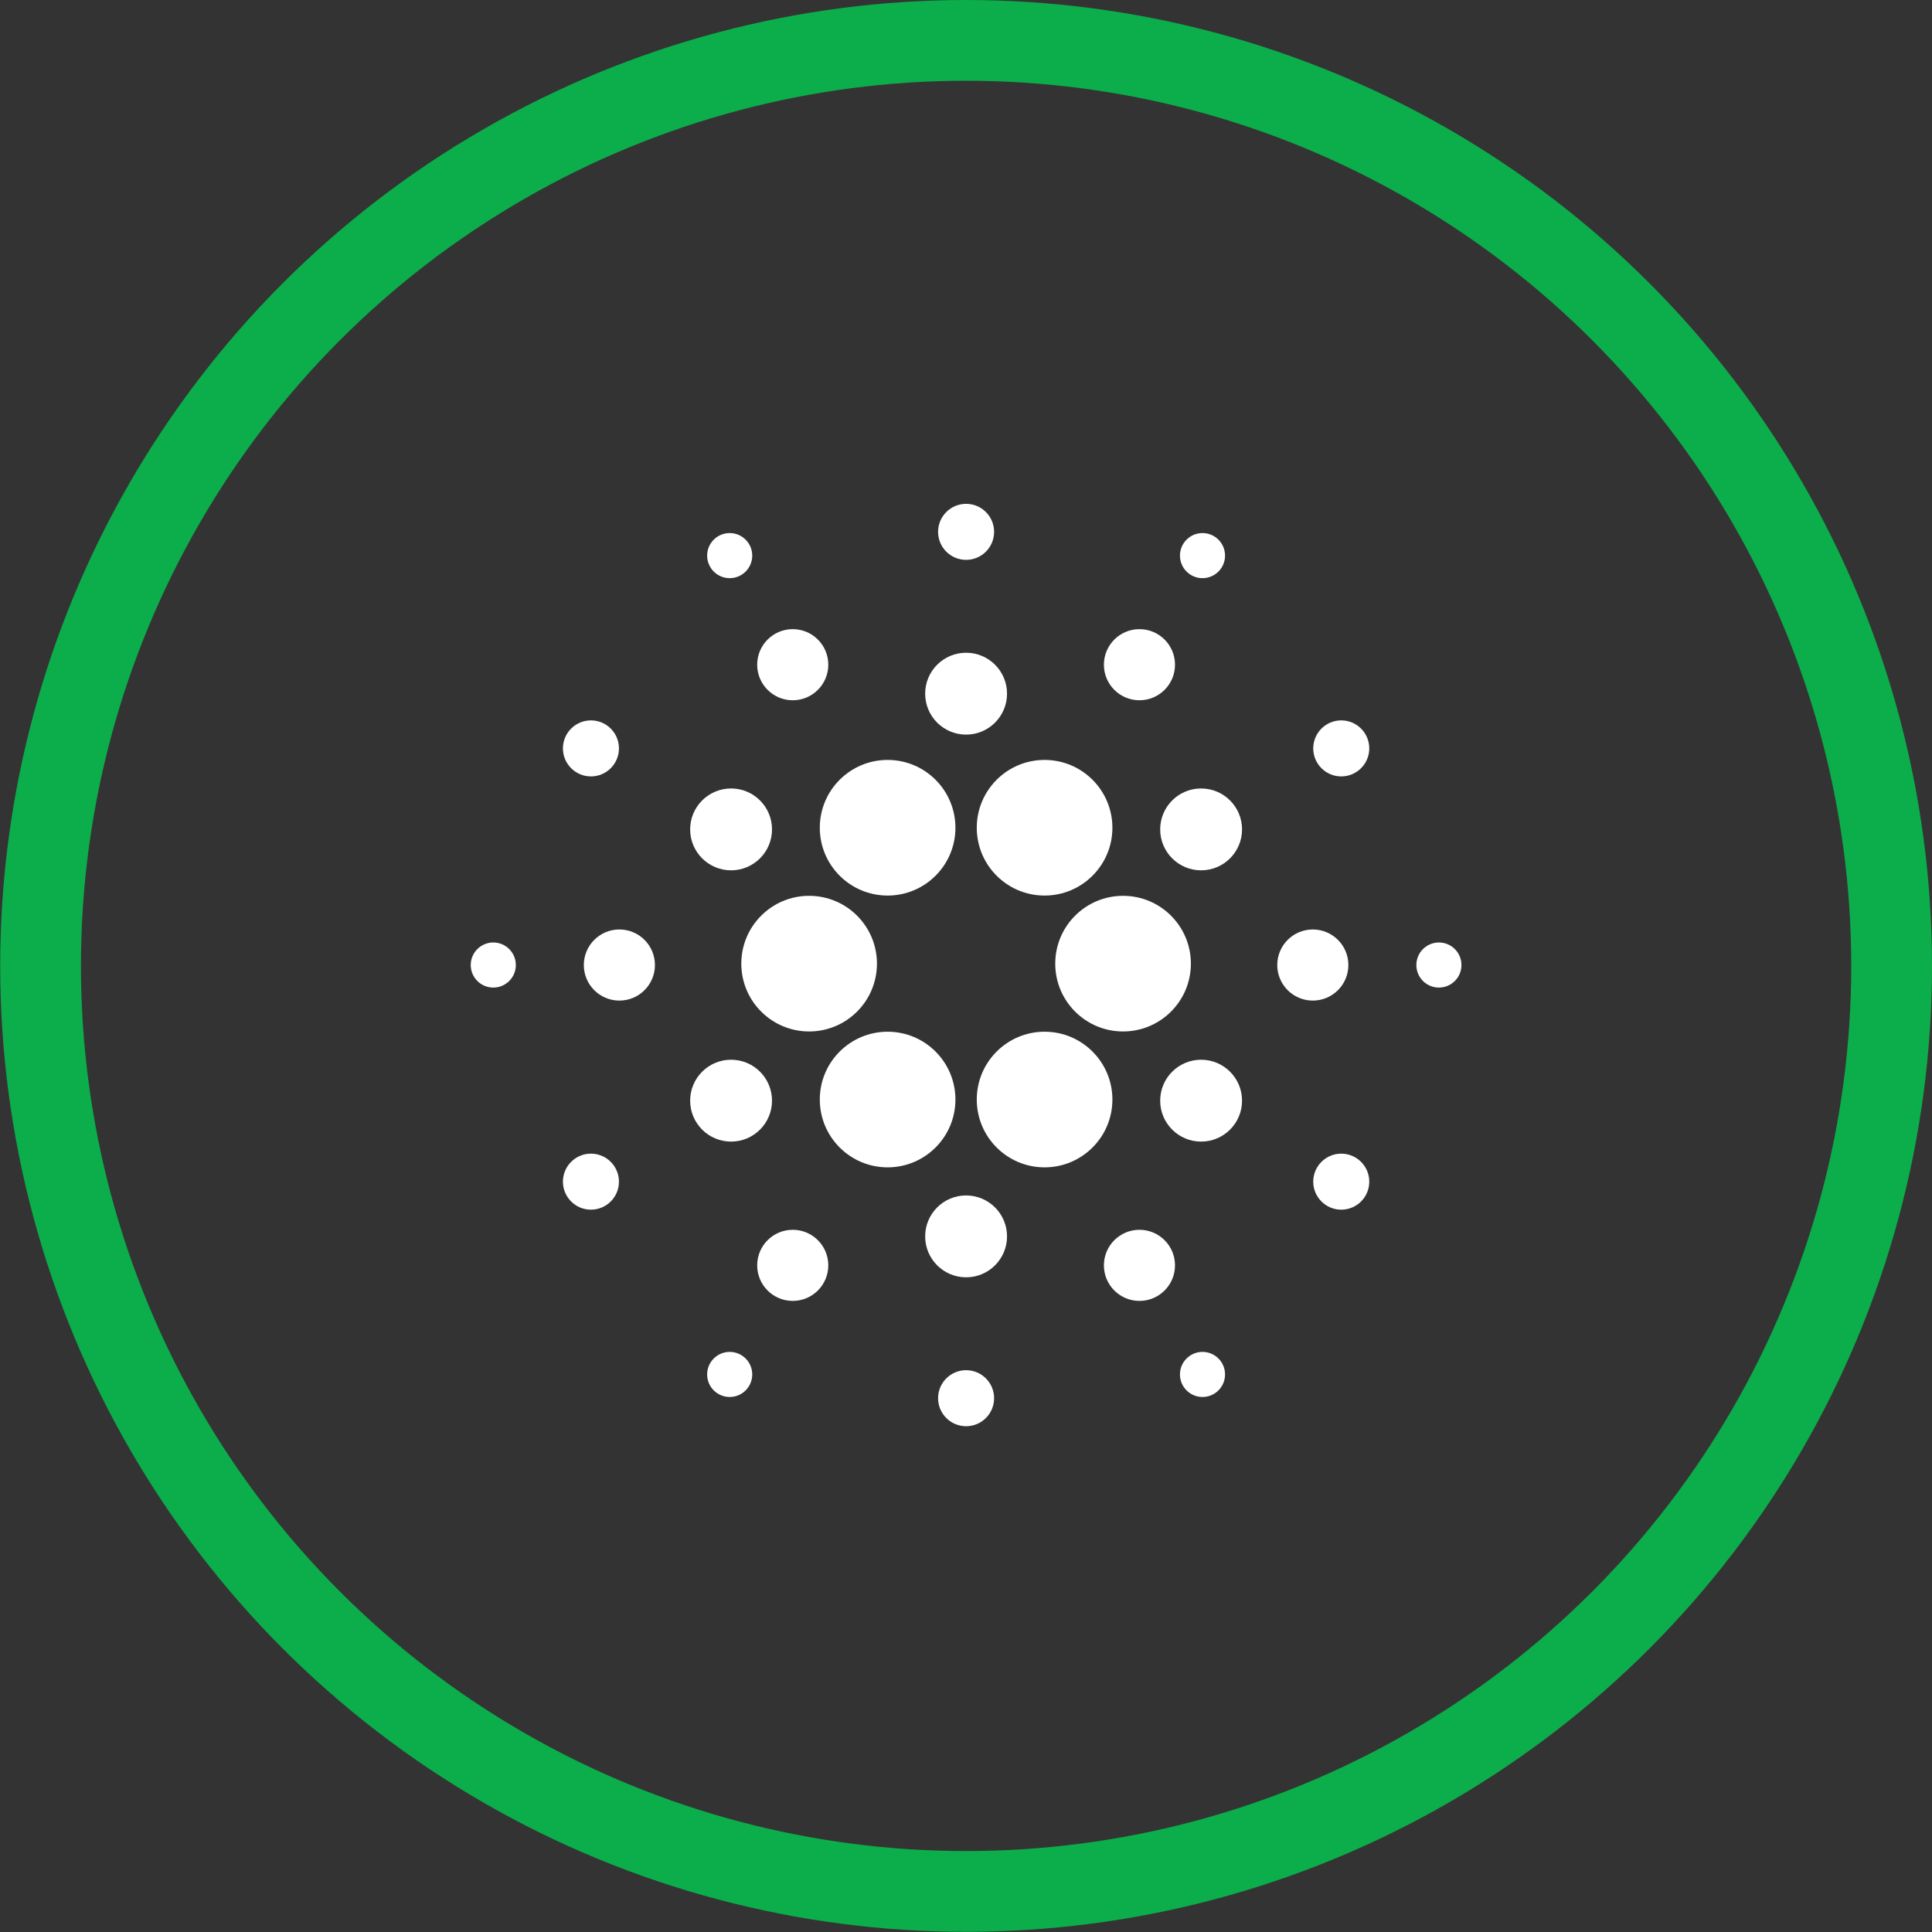 <svg width="311" height="311" viewBox="0 0 311 311" fill="none" xmlns="http://www.w3.org/2000/svg">
<rect x="0" y="0" width="311" height="311" fill="#333333" stroke="none"/>
<circle cx="155.515" cy="155.485" r="148.985" stroke="#0CAD4B" stroke-width="13"/>
<path d="M130.248 166.037C136.277 166.037 141.165 161.149 141.165 155.12C141.165 149.091 136.277 144.204 130.248 144.204C124.219 144.204 119.331 149.091 119.331 155.12C119.331 161.149 124.219 166.037 130.248 166.037Z" fill="white"/>
<path d="M180.783 166.037C186.812 166.037 191.7 161.149 191.7 155.12C191.7 149.091 186.812 144.204 180.783 144.204C174.754 144.204 169.866 149.091 169.866 155.12C169.866 161.149 174.754 166.037 180.783 166.037Z" fill="white"/>
<path d="M142.882 187.912C148.911 187.912 153.798 183.024 153.798 176.995C153.798 170.966 148.911 166.079 142.882 166.079C136.853 166.079 131.965 170.966 131.965 176.995C131.965 183.024 136.853 187.912 142.882 187.912Z" fill="white"/>
<path d="M168.149 144.161C174.178 144.161 179.066 139.274 179.066 133.245C179.066 127.216 174.178 122.328 168.149 122.328C162.12 122.328 157.233 127.216 157.233 133.245C157.233 139.274 162.12 144.161 168.149 144.161Z" fill="white"/>
<path d="M168.149 187.912C174.178 187.912 179.066 183.024 179.066 176.995C179.066 170.966 174.178 166.079 168.149 166.079C162.12 166.079 157.233 170.966 157.233 176.995C157.233 183.024 162.12 187.912 168.149 187.912Z" fill="white"/>
<path d="M142.882 144.161C148.911 144.161 153.798 139.274 153.798 133.245C153.798 127.216 148.911 122.328 142.882 122.328C136.853 122.328 131.965 127.216 131.965 133.245C131.965 139.274 136.853 144.161 142.882 144.161Z" fill="white"/>
<path d="M211.327 161.067C214.488 161.067 217.051 158.505 217.051 155.344C217.051 152.183 214.488 149.62 211.327 149.62C208.166 149.62 205.604 152.183 205.604 155.344C205.604 158.505 208.166 161.067 211.327 161.067Z" fill="white"/>
<path d="M99.704 161.067C102.865 161.067 105.427 158.505 105.427 155.344C105.427 152.183 102.865 149.62 99.704 149.62C96.543 149.62 93.98 152.183 93.98 155.344C93.98 158.505 96.543 161.067 99.704 161.067Z" fill="white"/>
<path d="M79.406 158.973C81.41 158.973 83.035 157.348 83.035 155.343C83.035 153.339 81.41 151.714 79.406 151.714C77.401 151.714 75.776 153.339 75.776 155.343C75.776 157.348 77.401 158.973 79.406 158.973Z" fill="white"/>
<path d="M231.625 158.973C233.63 158.973 235.255 157.348 235.255 155.343C235.255 153.339 233.63 151.714 231.625 151.714C229.62 151.714 227.995 153.339 227.995 155.343C227.995 157.348 229.62 158.973 231.625 158.973Z" fill="white"/>
<path d="M183.421 112.724C186.582 112.724 189.145 110.161 189.145 107C189.145 103.839 186.582 101.276 183.421 101.276C180.26 101.276 177.698 103.839 177.698 107C177.698 110.161 180.26 112.724 183.421 112.724Z" fill="white"/>
<path d="M127.609 209.411C130.77 209.411 133.333 206.848 133.333 203.687C133.333 200.526 130.77 197.963 127.609 197.963C124.448 197.963 121.886 200.526 121.886 203.687C121.886 206.848 124.448 209.411 127.609 209.411Z" fill="white"/>
<path d="M117.461 224.878C119.465 224.878 121.09 223.253 121.09 221.248C121.09 219.244 119.465 217.619 117.461 217.619C115.456 217.619 113.831 219.244 113.831 221.248C113.831 223.253 115.456 224.878 117.461 224.878Z" fill="white"/>
<path d="M193.57 93.068C195.575 93.068 197.2 91.443 197.2 89.439C197.2 87.434 195.575 85.809 193.57 85.809C191.566 85.809 189.941 87.434 189.941 89.439C189.941 91.443 191.566 93.068 193.57 93.068Z" fill="white"/>
<path d="M127.609 112.724C130.77 112.724 133.333 110.161 133.333 107C133.333 103.839 130.77 101.276 127.609 101.276C124.448 101.276 121.886 103.839 121.886 107C121.886 110.161 124.448 112.724 127.609 112.724Z" fill="white"/>
<path d="M183.421 209.411C186.582 209.411 189.145 206.848 189.145 203.687C189.145 200.526 186.582 197.963 183.421 197.963C180.26 197.963 177.698 200.526 177.698 203.687C177.698 206.848 180.26 209.411 183.421 209.411Z" fill="white"/>
<path d="M193.57 224.878C195.575 224.878 197.2 223.253 197.2 221.248C197.2 219.244 195.575 217.619 193.57 217.619C191.566 217.619 189.941 219.244 189.941 221.248C189.941 223.253 191.566 224.878 193.57 224.878Z" fill="white"/>
<path d="M117.461 93.068C119.465 93.068 121.09 91.443 121.09 89.439C121.09 87.434 119.465 85.809 117.461 85.809C115.456 85.809 113.831 87.434 113.831 89.439C113.831 91.443 115.456 93.068 117.461 93.068Z" fill="white"/>
<path d="M155.515 118.252C159.155 118.252 162.105 115.302 162.105 111.663C162.105 108.024 159.155 105.074 155.515 105.074C151.876 105.074 148.926 108.024 148.926 111.663C148.926 115.302 151.876 118.252 155.515 118.252Z" fill="white"/>
<path d="M155.515 90.123C158.006 90.123 160.024 88.104 160.024 85.614C160.024 83.123 158.006 81.105 155.515 81.105C153.025 81.105 151.006 83.123 151.006 85.614C151.006 88.104 153.025 90.123 155.515 90.123Z" fill="white"/>
<path d="M155.515 205.613C159.155 205.613 162.105 202.663 162.105 199.024C162.105 195.385 159.155 192.435 155.515 192.435C151.876 192.435 148.926 195.385 148.926 199.024C148.926 202.663 151.876 205.613 155.515 205.613Z" fill="white"/>
<path d="M155.515 229.583C158.006 229.583 160.024 227.564 160.024 225.074C160.024 222.583 158.006 220.564 155.515 220.564C153.025 220.564 151.006 222.583 151.006 225.074C151.006 227.564 153.025 229.583 155.515 229.583Z" fill="white"/>
<path d="M117.684 140.099C121.323 140.099 124.273 137.149 124.273 133.51C124.273 129.871 121.323 126.921 117.684 126.921C114.045 126.921 111.095 129.871 111.095 133.51C111.095 137.149 114.045 140.099 117.684 140.099Z" fill="white"/>
<path d="M95.125 124.981C97.615 124.981 99.634 122.962 99.634 120.471C99.634 117.981 97.615 115.962 95.125 115.962C92.634 115.962 90.616 117.981 90.616 120.471C90.616 122.962 92.634 124.981 95.125 124.981Z" fill="white"/>
<path d="M193.347 183.766C196.986 183.766 199.936 180.816 199.936 177.177C199.936 173.538 196.986 170.588 193.347 170.588C189.708 170.588 186.758 173.538 186.758 177.177C186.758 180.816 189.708 183.766 193.347 183.766Z" fill="white"/>
<path d="M215.906 194.725C218.396 194.725 220.415 192.706 220.415 190.216C220.415 187.725 218.396 185.707 215.906 185.707C213.416 185.707 211.397 187.725 211.397 190.216C211.397 192.706 213.416 194.725 215.906 194.725Z" fill="white"/>
<path d="M117.684 183.766C121.323 183.766 124.273 180.816 124.273 177.177C124.273 173.538 121.323 170.588 117.684 170.588C114.045 170.588 111.095 173.538 111.095 177.177C111.095 180.816 114.045 183.766 117.684 183.766Z" fill="white"/>
<path d="M95.125 194.725C97.615 194.725 99.634 192.706 99.634 190.216C99.634 187.725 97.615 185.707 95.125 185.707C92.634 185.707 90.616 187.725 90.616 190.216C90.616 192.706 92.634 194.725 95.125 194.725Z" fill="white"/>
<path d="M193.347 140.099C196.986 140.099 199.936 137.149 199.936 133.51C199.936 129.871 196.986 126.921 193.347 126.921C189.708 126.921 186.758 129.871 186.758 133.51C186.758 137.149 189.708 140.099 193.347 140.099Z" fill="white"/>
<path d="M215.906 124.981C218.396 124.981 220.415 122.962 220.415 120.471C220.415 117.981 218.396 115.962 215.906 115.962C213.416 115.962 211.397 117.981 211.397 120.471C211.397 122.962 213.416 124.981 215.906 124.981Z" fill="white"/>
</svg>
